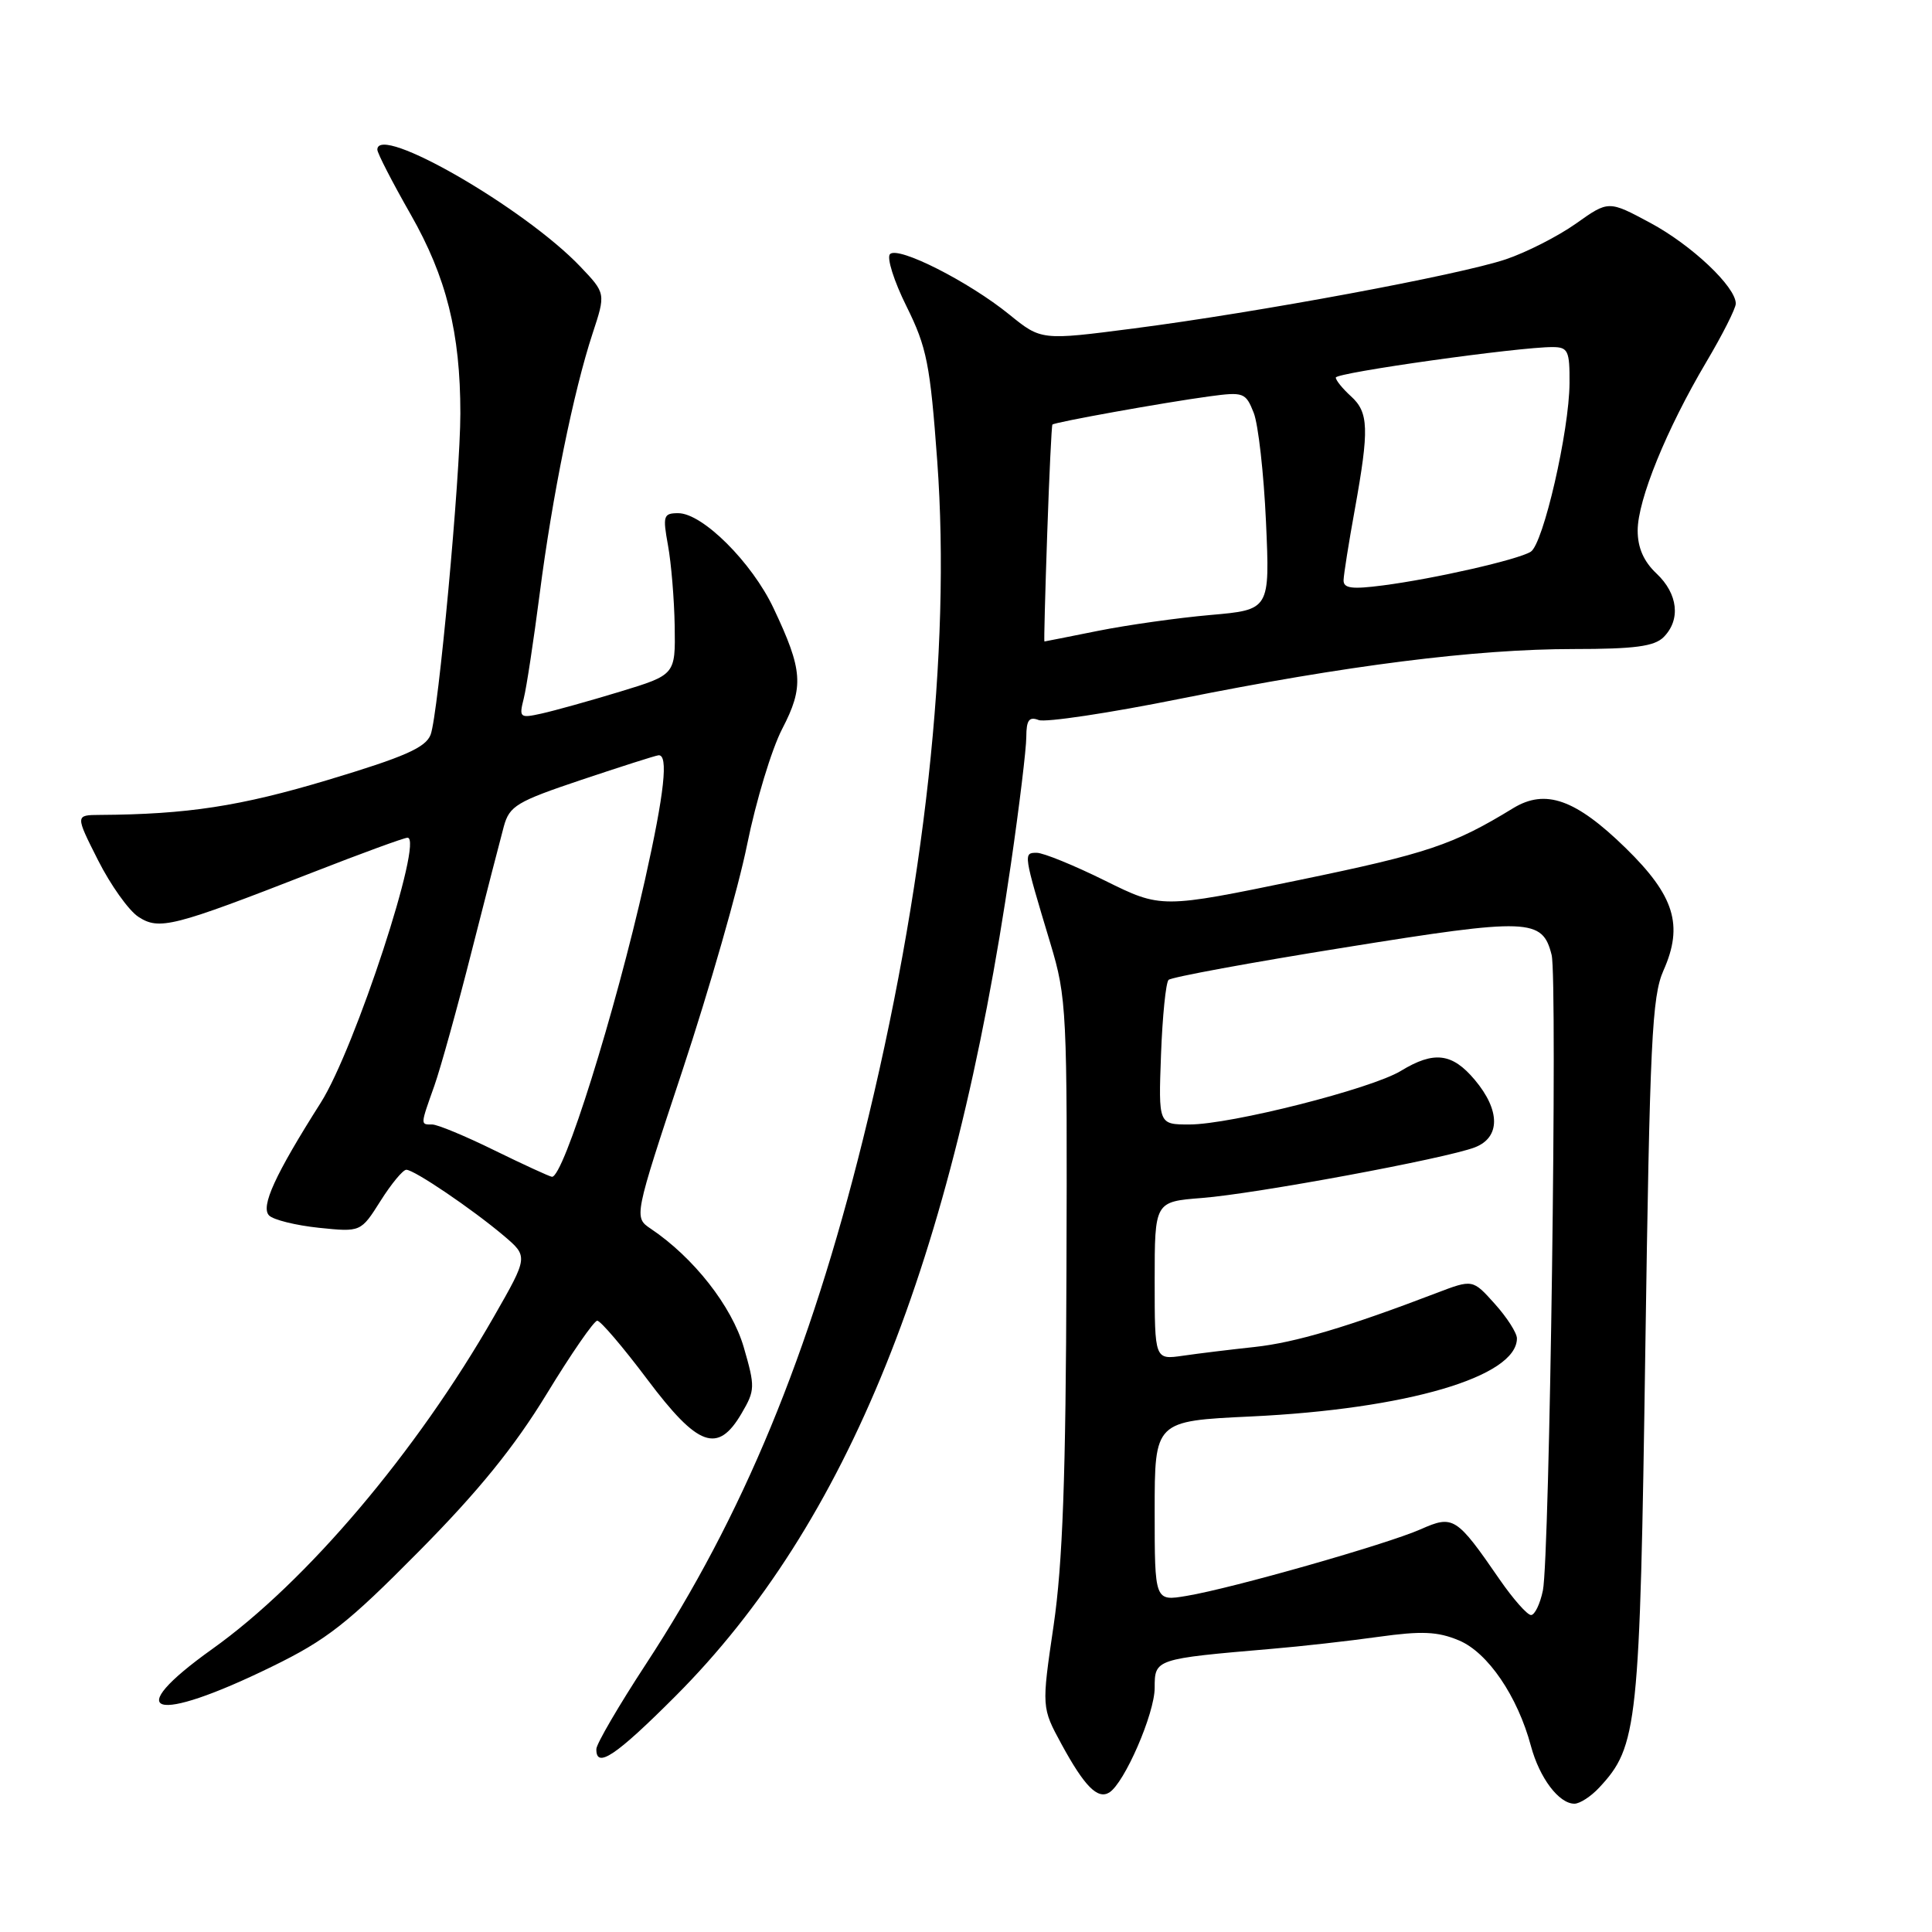 <?xml version="1.0" encoding="UTF-8" standalone="no"?>
<!DOCTYPE svg PUBLIC "-//W3C//DTD SVG 1.1//EN" "http://www.w3.org/Graphics/SVG/1.1/DTD/svg11.dtd" >
<svg xmlns="http://www.w3.org/2000/svg" xmlns:xlink="http://www.w3.org/1999/xlink" version="1.1" viewBox="0 0 256 256">
 <g >
 <path fill="currentColor"
d=" M 211.91 236.86 C 217.01 231.39 217.29 228.76 218.01 179.00 C 218.61 137.94 218.89 132.04 220.42 128.59 C 223.09 122.59 221.88 118.69 215.40 112.36 C 208.77 105.89 204.78 104.48 200.50 107.09 C 192.54 111.96 189.13 113.10 172.14 116.61 C 153.88 120.38 153.88 120.38 146.42 116.69 C 142.32 114.66 138.25 113.00 137.37 113.00 C 135.58 113.00 135.59 113.07 139.18 125.00 C 141.35 132.22 141.43 133.85 141.31 168.50 C 141.23 195.69 140.81 207.16 139.61 215.38 C 138.01 226.25 138.01 226.25 140.67 231.14 C 143.70 236.70 145.44 238.46 146.98 237.52 C 149.00 236.27 153.00 227.05 153.00 223.65 C 153.00 219.82 153.03 219.81 168.50 218.48 C 172.35 218.16 178.72 217.44 182.65 216.89 C 188.39 216.09 190.50 216.18 193.31 217.36 C 197.13 218.95 201.09 224.75 202.86 231.37 C 204.00 235.60 206.57 239.00 208.62 239.00 C 209.33 239.00 210.82 238.04 211.91 236.86 Z  M 89.50 224.75 C 112.29 201.93 126.28 167.23 133.95 114.50 C 135.07 106.80 135.99 99.21 135.99 97.64 C 136.00 95.42 136.36 94.92 137.63 95.41 C 138.52 95.75 146.96 94.49 156.38 92.59 C 178.38 88.17 195.54 86.00 208.52 86.00 C 216.58 86.00 219.20 85.65 220.43 84.43 C 222.73 82.13 222.35 78.68 219.50 76.00 C 217.80 74.40 217.00 72.58 217.00 70.30 C 217.00 66.24 220.83 56.85 226.11 47.94 C 228.25 44.33 230.00 40.86 230.00 40.23 C 230.00 38.00 224.15 32.47 218.67 29.53 C 213.14 26.56 213.14 26.56 208.82 29.63 C 206.44 31.31 202.26 33.44 199.53 34.36 C 193.34 36.44 166.57 41.41 150.23 43.52 C 137.97 45.11 137.97 45.11 133.73 41.67 C 128.37 37.32 119.02 32.58 117.93 33.67 C 117.47 34.13 118.45 37.25 120.12 40.60 C 122.81 46.03 123.25 48.25 124.19 61.10 C 126.02 86.23 122.55 117.97 114.34 151.00 C 107.25 179.56 98.42 200.91 85.59 220.50 C 81.99 226.00 79.04 231.06 79.02 231.75 C 78.97 234.42 81.57 232.69 89.50 224.75 Z  M 36.00 220.85 C 43.30 217.29 46.05 215.13 55.50 205.57 C 63.42 197.57 68.16 191.72 72.43 184.72 C 75.68 179.38 78.71 175.00 79.14 175.00 C 79.57 175.00 82.55 178.49 85.75 182.75 C 92.50 191.74 95.11 192.68 98.27 187.27 C 100.06 184.22 100.07 183.76 98.55 178.51 C 96.96 173.07 91.92 166.64 86.24 162.82 C 83.98 161.30 83.98 161.30 90.44 141.80 C 93.99 131.07 97.85 117.62 99.00 111.90 C 100.16 106.18 102.24 99.29 103.64 96.59 C 106.55 90.99 106.39 88.81 102.49 80.57 C 99.62 74.51 93.09 68.00 89.87 68.00 C 87.91 68.00 87.80 68.34 88.51 72.25 C 88.94 74.59 89.34 79.40 89.40 82.95 C 89.50 89.41 89.50 89.41 82.15 91.65 C 78.11 92.88 73.43 94.18 71.76 94.55 C 68.87 95.19 68.76 95.09 69.40 92.55 C 69.77 91.09 70.71 84.85 71.51 78.69 C 73.17 65.76 76.01 51.81 78.52 44.19 C 80.27 38.87 80.27 38.87 76.89 35.32 C 69.50 27.56 50.00 16.32 50.00 19.83 C 50.00 20.29 51.98 24.14 54.41 28.40 C 59.16 36.73 61.00 44.10 61.00 54.78 C 61.00 63.09 58.07 94.68 57.06 97.35 C 56.40 99.06 53.65 100.28 43.47 103.34 C 31.85 106.83 24.82 107.91 13.24 107.98 C 9.97 108.00 9.97 108.00 12.99 113.98 C 14.65 117.27 17.05 120.64 18.33 121.48 C 21.10 123.29 22.89 122.83 41.35 115.63 C 47.87 113.08 53.56 111.00 54.00 111.00 C 56.19 111.00 47.04 138.95 42.51 146.10 C 36.44 155.67 34.50 159.90 35.66 161.06 C 36.24 161.64 39.21 162.37 42.26 162.69 C 47.81 163.26 47.81 163.26 50.42 159.13 C 51.85 156.86 53.39 155.00 53.84 155.00 C 54.89 155.00 62.56 160.20 66.75 163.74 C 70.00 166.50 70.00 166.50 65.44 174.47 C 55.18 192.40 40.61 209.60 28.13 218.50 C 15.89 227.24 20.26 228.55 36.00 220.85 Z  M 198.73 209.32 C 192.98 200.97 192.57 200.72 188.24 202.64 C 183.79 204.61 163.27 210.46 157.25 211.46 C 153.00 212.18 153.00 212.18 153.00 200.23 C 153.00 188.29 153.00 188.29 165.75 187.69 C 186.39 186.71 201.00 182.43 201.00 177.34 C 201.00 176.62 199.68 174.56 198.07 172.77 C 195.14 169.50 195.14 169.50 190.32 171.34 C 178.58 175.83 171.62 177.90 166.26 178.48 C 163.09 178.82 158.81 179.34 156.75 179.64 C 153.00 180.18 153.00 180.18 153.00 169.70 C 153.00 159.23 153.00 159.23 159.25 158.74 C 166.36 158.19 191.48 153.53 195.40 152.04 C 198.82 150.74 198.83 147.14 195.41 143.08 C 192.42 139.52 190.00 139.23 185.62 141.90 C 181.71 144.28 163.09 149.00 157.60 149.00 C 153.50 149.00 153.50 149.00 153.84 139.75 C 154.03 134.66 154.48 130.20 154.84 129.84 C 155.20 129.48 165.72 127.54 178.21 125.54 C 202.64 121.61 204.38 121.68 205.60 126.54 C 206.39 129.70 205.34 206.41 204.44 210.75 C 204.07 212.54 203.36 214.00 202.87 214.00 C 202.37 214.00 200.51 211.89 198.73 209.32 Z  M 138.76 70.75 C 139.03 62.91 139.34 56.39 139.45 56.26 C 139.70 55.95 154.26 53.33 160.25 52.52 C 164.78 51.91 165.06 52.01 166.12 54.69 C 166.73 56.23 167.46 62.74 167.75 69.15 C 168.27 80.80 168.27 80.80 160.38 81.49 C 156.05 81.87 149.35 82.82 145.50 83.59 C 141.65 84.36 138.45 85.00 138.39 85.00 C 138.32 85.00 138.49 78.59 138.76 70.75 Z  M 178.03 76.88 C 178.05 76.12 178.72 71.90 179.52 67.50 C 181.44 56.84 181.37 54.64 179.00 52.50 C 177.90 51.50 177.00 50.39 177.00 50.03 C 177.00 49.38 201.33 45.96 205.75 45.99 C 207.77 46.00 208.00 46.49 207.97 50.75 C 207.94 57.09 204.49 72.08 202.83 73.11 C 201.14 74.16 190.11 76.68 183.25 77.57 C 179.12 78.11 178.01 77.96 178.03 76.88 Z  M 65.52 152.43 C 61.68 150.54 57.97 149.00 57.27 149.00 C 55.69 149.00 55.68 149.15 57.55 143.88 C 58.40 141.47 60.63 133.43 62.51 126.00 C 64.40 118.58 66.31 111.15 66.76 109.50 C 67.51 106.78 68.47 106.21 77.05 103.33 C 82.25 101.59 86.84 100.12 87.25 100.08 C 88.60 99.94 88.04 105.07 85.46 116.60 C 81.50 134.22 74.64 156.11 73.13 155.93 C 72.78 155.88 69.36 154.31 65.52 152.43 Z "/>
</g>
</svg>